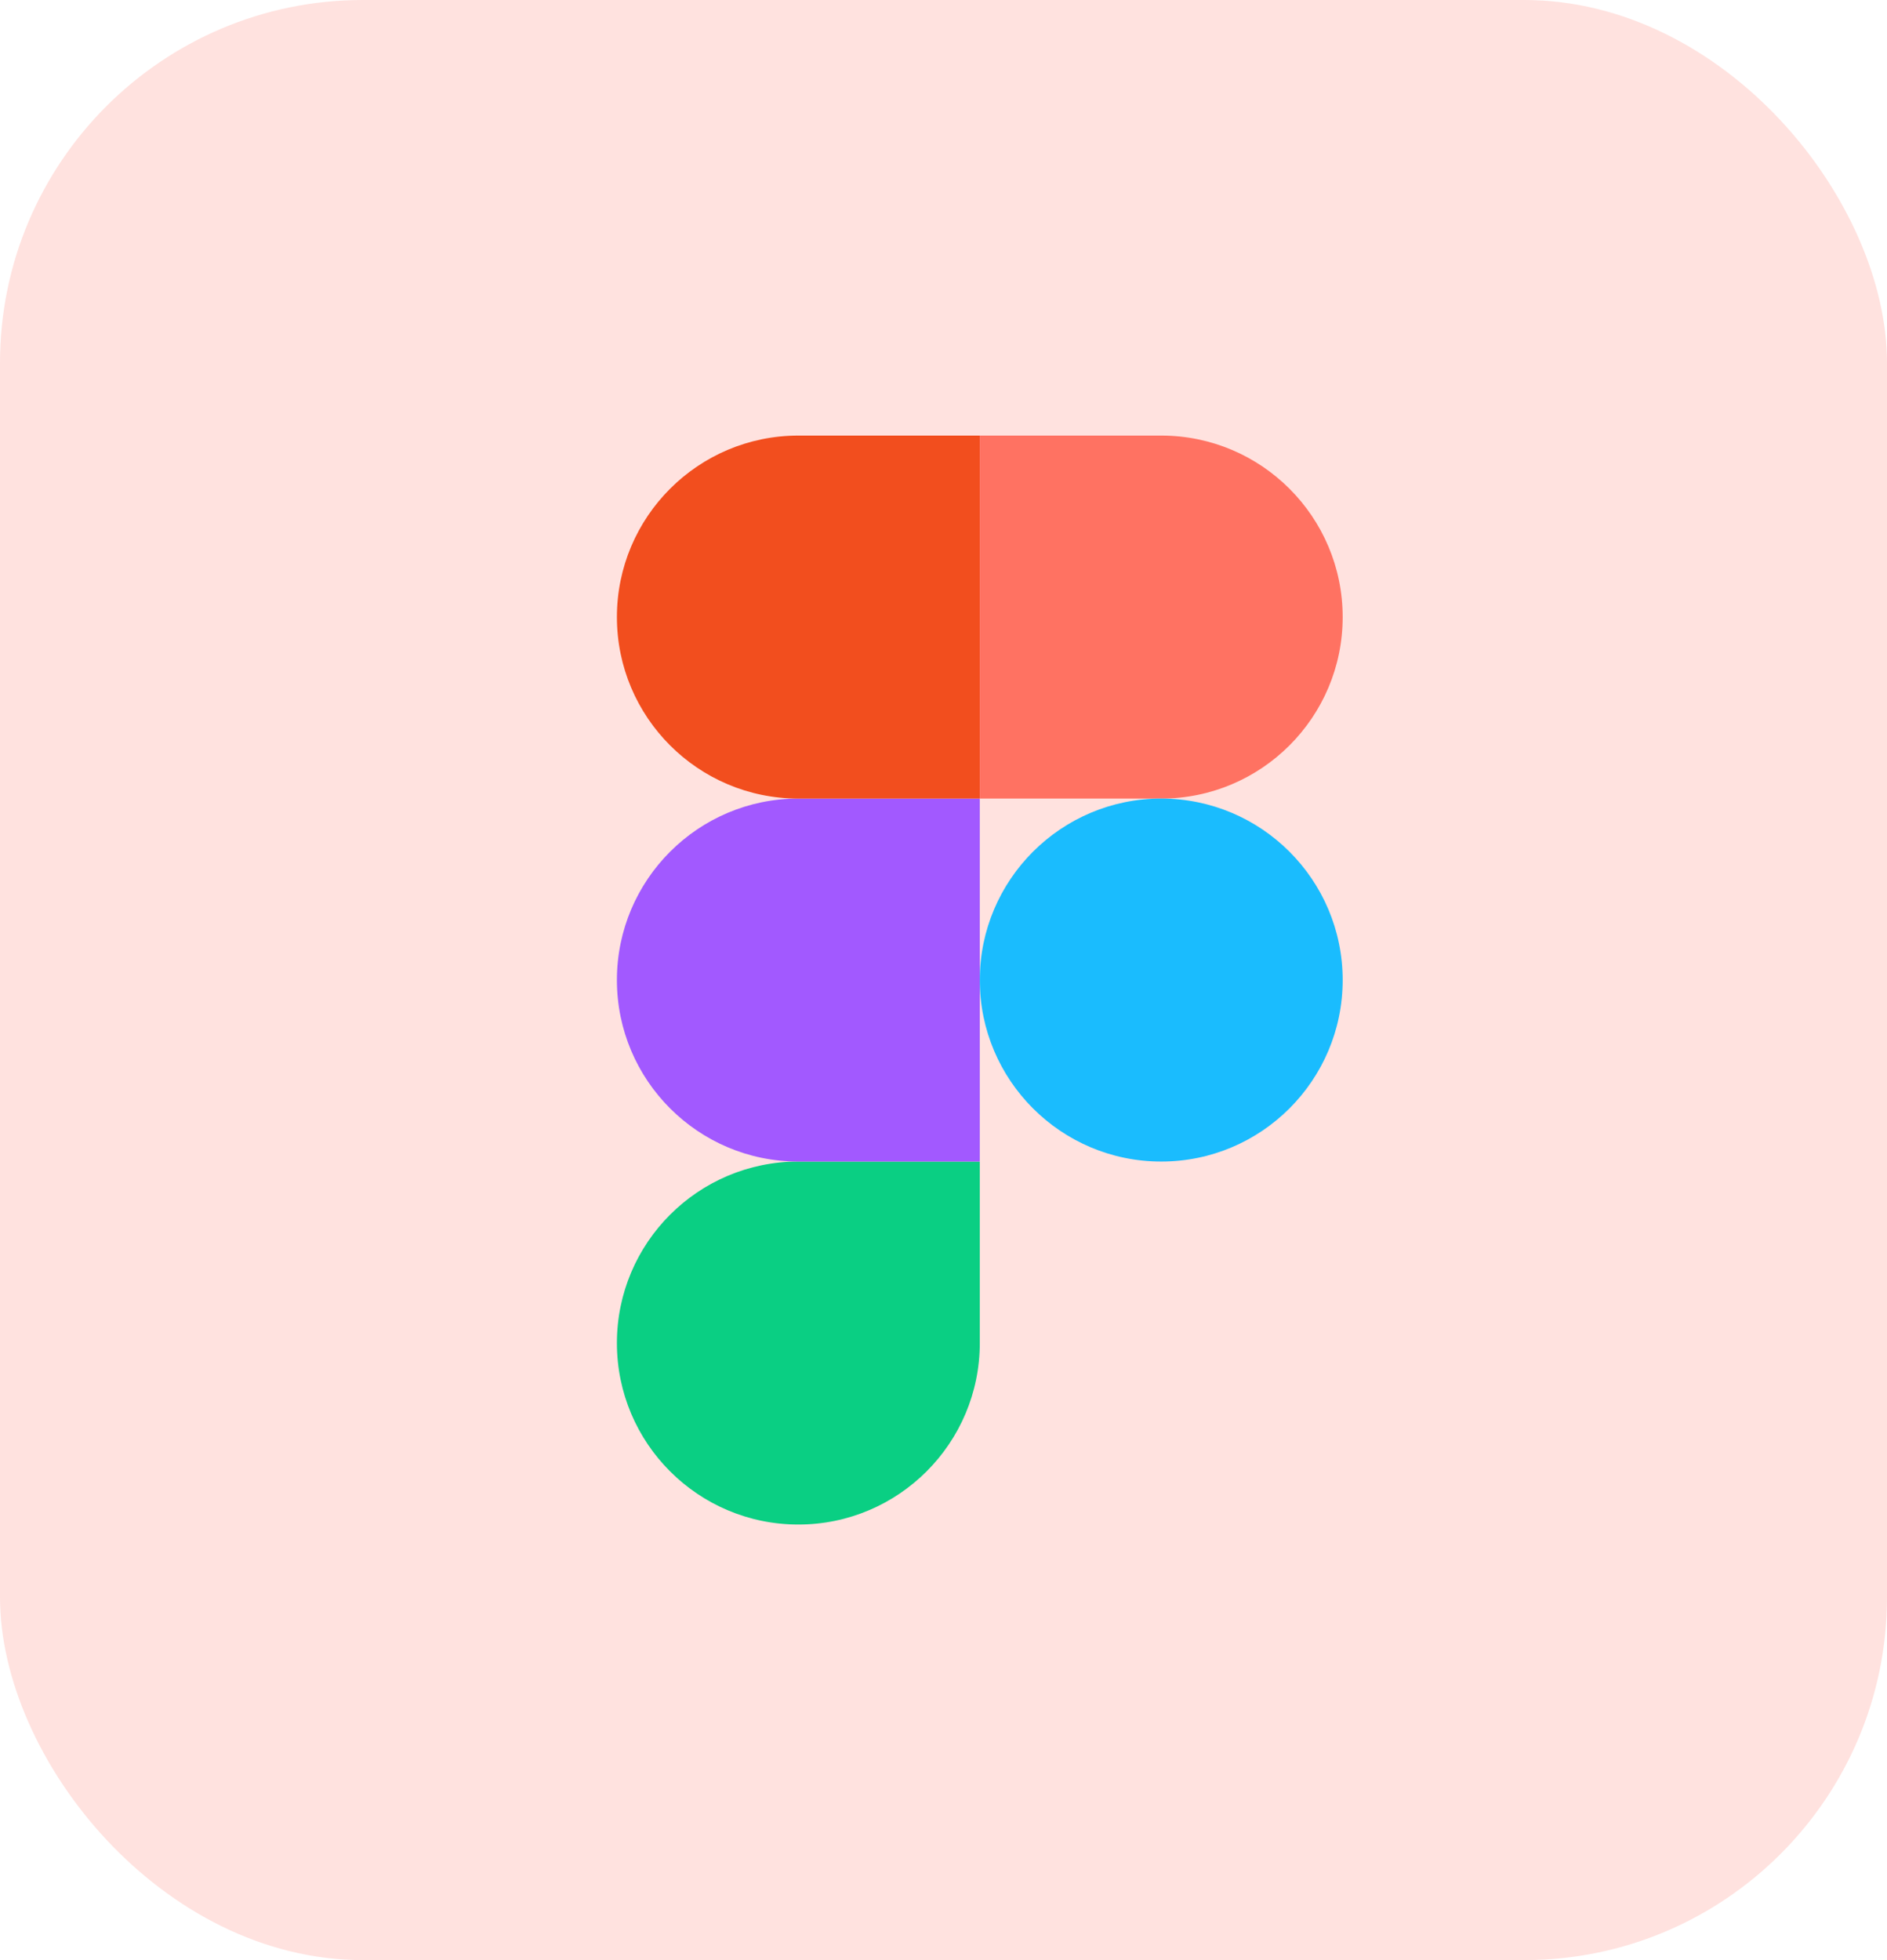 <svg width="26" height="27" viewBox="0 0 26 27" fill="none" xmlns="http://www.w3.org/2000/svg">
<rect opacity="0.2" width="26" height="27" rx="5" fill="#FF7262"/>
<path d="M11 21C12.38 21 13.5 19.88 13.5 18.5V16H11C9.62 16 8.5 17.12 8.5 18.5C8.5 19.88 9.62 21 11 21Z" fill="#0ACF83"/>
<path d="M8.5 13.5C8.5 12.12 9.62 11 11 11H13.5V16H11C9.62 16 8.5 14.88 8.5 13.5Z" fill="#A259FF"/>
<path d="M8.5 8.5C8.5 7.12 9.62 6 11 6H13.5V11H11C9.62 11 8.5 9.88 8.5 8.5Z" fill="#F24E1E"/>
<path d="M13.5 6H16C17.38 6 18.5 7.12 18.5 8.5C18.5 9.88 17.38 11 16 11H13.5V6Z" fill="#FF7262"/>
<path d="M18.5 13.5C18.5 14.88 17.38 16 16 16C14.62 16 13.5 14.88 13.5 13.5C13.5 12.12 14.62 11 16 11C17.38 11 18.5 12.12 18.5 13.5Z" fill="#1ABCFE"/>
</svg>
